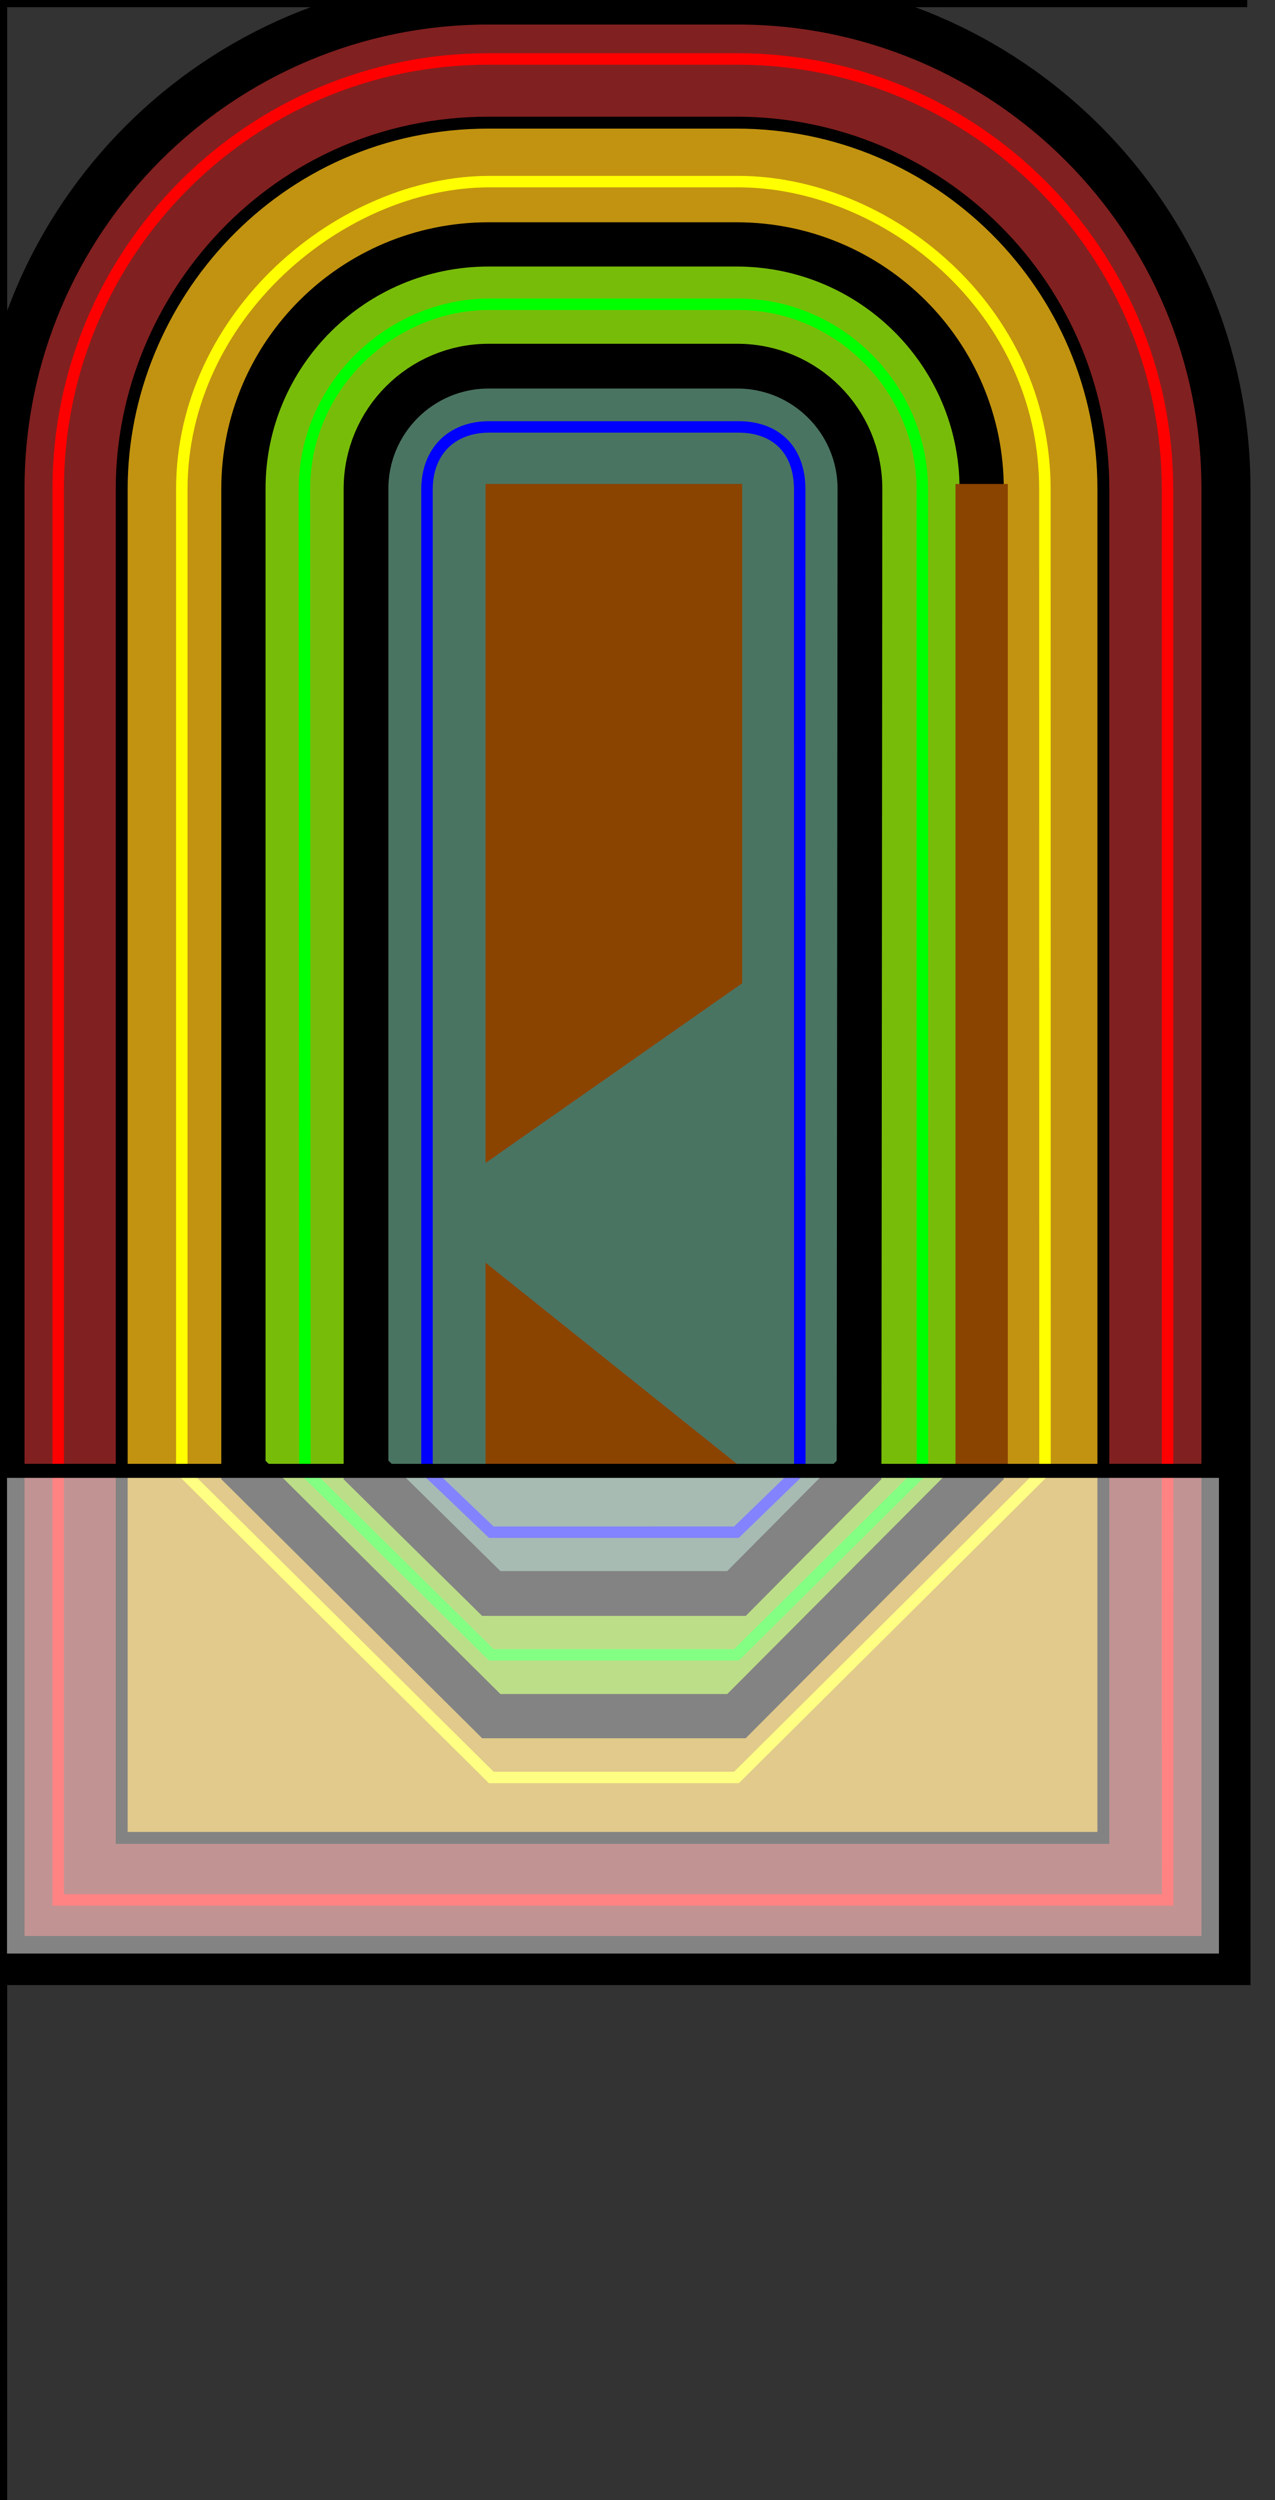 <?xml version="1.0" encoding="UTF-8" standalone="no"?>
<!-- Created with Inkscape (http://www.inkscape.org/) -->

<svg
   width="3169.92mm"
   height="6213.508mm"
   version="1.1"
   id="svg12"
   inkscape:version="1.2.1 (9c6d41e410, 2022-07-14, custom)"
   sodipodi:docname="map.svg"
   viewBox="0 0 3169.92 6213.508"
   xmlns:inkscape="http://www.inkscape.org/namespaces/inkscape"
   xmlns:sodipodi="http://sodipodi.sourceforge.net/DTD/sodipodi-0.dtd"
   xmlns="http://www.w3.org/2000/svg"
   xmlns:svg="http://www.w3.org/2000/svg">
  <rect x="0" y="0" width="3169.92" height="6213.508" fill="#333333" stroke="none"/>
  <sodipodi:namedview
     id="namedview14"
     pagecolor="#ffffff"
     bordercolor="#000000"
     borderopacity="0.25"
     inkscape:showpageshadow="2"
     inkscape:pageopacity="0.0"
     inkscape:pagecheckerboard="0"
     inkscape:deskcolor="#d1d1d1"
     inkscape:document-units="mm"
     showgrid="true"
     inkscape:zoom="0.062872332"
     inkscape:cx="4461.4219"
     inkscape:cy="6043.994"
     inkscape:window-width="1920"
     inkscape:window-height="1011"
     inkscape:window-x="0"
     inkscape:window-y="0"
     inkscape:window-maximized="1"
     inkscape:current-layer="g49900"
     showguides="false" />
  <defs
     id="defs114042" />
  <g
     inkscape:label="Layer 1"
     inkscape:groupmode="layer"
     id="layer1">
    <g
       id="g37405">
      <g
         id="g49900">
        <path
           style="font-variation-settings:normal;opacity:1;fill:#ff0000;fill-opacity:0.381;stroke:#000000;stroke-width:121.92;stroke-linecap:butt;stroke-linejoin:miter;stroke-miterlimit:4;stroke-dasharray:none;stroke-dashoffset:0;stroke-opacity:1;stop-color:#000000;stop-opacity:1"
           d="M 0,1214.788 C 0,543.879 543.879,0 1214.788,0 H 1833.212 C 2504.121,0 3048,543.879 3048,1214.788 V 4872.38 H 0 Z"
           id="path10282"
           nom="Chemin_exterieur" />
        <path
           style="font-variation-settings:normal;opacity:1;vector-effect:none;fill:#ffff00;fill-opacity:0.514;stroke:#000000;stroke-width:29.6;stroke-linecap:butt;stroke-linejoin:miter;stroke-miterlimit:4;stroke-dasharray:none;stroke-dashoffset:0;stroke-opacity:1;-inkscape-stroke:none;stop-color:#000000;stop-opacity:1"
           d="M 302.594,1214.788 C 302.594,743.079 683.901,304.8 1214.788,304.8 H 1831.006 C 2334.584,304.8 2743.2,712.281 2743.2,1214.788 V 4567.58 H 302.594 Z"
           id="path111135"
           nom="Chemin_RY" />
        <path
           style="font-variation-settings:normal;fill:#00ff00;fill-opacity:0.381;stroke:#000000;stroke-width:109.985;stroke-linecap:butt;stroke-linejoin:miter;stroke-miterlimit:4;stroke-dasharray:none;stroke-dashoffset:0;stroke-opacity:1;stop-color:#000000"
           d="M 605.188,3653.18 V 1214.788 C 605.188,879.334 878.115,607.394 1214.788,607.394 L 1831.006,607.394 C 2167.679,607.394 2440.606,879.334 2440.606,1214.788 V 3653.18 L 1831.011,4264.989 1221.401,4264.991 Z"
           id="path11016-7"
           nom="Chemin_YG" />
        <path
           id="path10273"
           style="fill:#0000f2;fill-opacity:0.381;stroke:#000000;stroke-width:111.252;stroke-dasharray:none;stroke-opacity:1"
           d="M 909.98,3653.18 909.988,1214.788 C 909.989,1046.452 1046.452,909.988 1214.788,909.988 L 1833.212,909.988 C 2001.548,909.988 2138.012,1046.452 2138.012,1214.788 L 2135.81,3653.18 1831.011,3960.189 1221.401,3960.191 Z"
           nom="Chemin_BG" />
        <path
           id="path55295-9-1-9-4-7"
           style="font-variation-settings:normal;fill:#8b4300;fill-opacity:1;stroke:#8b4300;stroke-width:28.484;stroke-linecap:butt;stroke-linejoin:miter;stroke-miterlimit:4;stroke-dasharray:none;stroke-dashoffset:0;stroke-opacity:1;stop-color:#000000"
           d="M 1221.401,3167.7 1831.011,3655.388 1221.401,3655.39 Z"
           nom="Petit_mur" />
        <path
           id="path55295-9-1-9-4"
           style="font-variation-settings:normal;fill:#8b4300;fill-opacity:1;stroke:#8b4300;stroke-width:28.484;stroke-linecap:butt;stroke-linejoin:miter;stroke-miterlimit:4;stroke-dasharray:none;stroke-dashoffset:0;stroke-opacity:1;stop-color:#000000"
           d="M 1221.401,1216.983 H 1831.006 V 2436.18 L 1221.401,2862.901 Z"
           nom="Grand_Mur" />
        <path
           id="path55295-9-1-9-4-8"
           style="font-variation-settings:normal;fill:#8b4300;fill-opacity:1;stroke:#8b4300;stroke-width:28.484;stroke-linecap:butt;stroke-linejoin:miter;stroke-miterlimit:4;stroke-dasharray:none;stroke-dashoffset:0;stroke-opacity:1;stop-color:#000000"
           d="M 2389.802,1216.983 H 2491.395 V 3655.39 H 2389.802 Z"
           nom="2par4" />
        <path
           id="path55295"
           style="font-variation-settings:normal;fill:none;fill-opacity:1;stroke:#ff0000;stroke-width:28.484;stroke-linecap:butt;stroke-linejoin:miter;stroke-miterlimit:4;stroke-dasharray:none;stroke-dashoffset:0;stroke-opacity:1;stop-color:#000000"
           d="M 144.666,1216.214 C 144.666,625.457 623.572,146.551 1214.329,146.551 H 1832.753 C 2423.51,146.551 2902.416,625.457 2902.645,1216.214 L 2902.874,4721.885 H 144.666 Z"
           nom="Chemin_rouge" />
        <path
           id="path55295-9"
           style="font-variation-settings:normal;fill:none;fill-opacity:1;stroke:#ffff00;stroke-width:28.484;stroke-linecap:butt;stroke-linejoin:miter;stroke-miterlimit:4;stroke-dasharray:none;stroke-dashoffset:0;stroke-opacity:1;stop-color:#000000"
           d="M 452.016,1216.204 C 452.016,783.499 848.358,451.351 1216.88,451.351 H 1835.304 C 2200.098,451.351 2597.846,763.262 2597.846,1216.205 L 2598.075,3655.085 1831.011,4417.389 1221.401,4417.391 452.016,3655.085 Z"
           nom="Chemin_jaune" />
        <path
           id="path55295-9-1"
           style="font-variation-settings:normal;fill:none;fill-opacity:1;stroke:#00ff00;stroke-width:28.484;stroke-linecap:butt;stroke-linejoin:miter;stroke-miterlimit:4;stroke-dasharray:none;stroke-dashoffset:0;stroke-opacity:1;stop-color:#000000"
           d="M 756.815,1216.215 C 756.691,958.141 973.042,756.151 1216.879,756.151 H 1835.303 C 2085.634,756.151 2293.045,964.591 2293.045,1216.215 L 2293.274,3655.086 1831.011,4112.589 1221.401,4112.591 757.995,3655.39 Z"
           nom="Chemin_vert" />
        <path
           id="path55295-9-1-9"
           style="font-variation-settings:normal;fill:none;fill-opacity:1;stroke:#0000ff;stroke-width:28.484;stroke-linecap:butt;stroke-linejoin:miter;stroke-miterlimit:4;stroke-dasharray:none;stroke-dashoffset:0;stroke-opacity:1;stop-color:#000000"
           d="M 1061.621,1216.211 C 1061.621,1124.911 1119.632,1060.954 1216.89,1060.954 H 1835.314 C 1931.999,1060.954 1988.251,1120.807 1988.251,1216.213 L 1988.48,3655.085 1831.011,3807.789 1221.401,3807.791 1061.621,3655.085 Z"
           nom="Chemin_bleu" />
        <path
           style="font-variation-settings:normal;fill:none;fill-opacity:1;stroke:#000000;stroke-width:35.779;stroke-linecap:butt;stroke-linejoin:miter;stroke-miterlimit:4;stroke-dasharray:none;stroke-dashoffset:0;stroke-opacity:1;stop-color:#000000"
           d="M 0,6256.663 V 0 H 3100.887"
           id="path49914-3"
           nom="plan" />
        <rect
           style="fill:#ffffff;fill-opacity:0.514;stroke:#000000;stroke-width:34.834;stroke-dasharray:none;stroke-opacity:1"
           id="rect103225"
           width="3047.999"
           height="1216.991"
           x="0"
           y="3655.389" />
      </g>
    </g>
  </g>
</svg>
